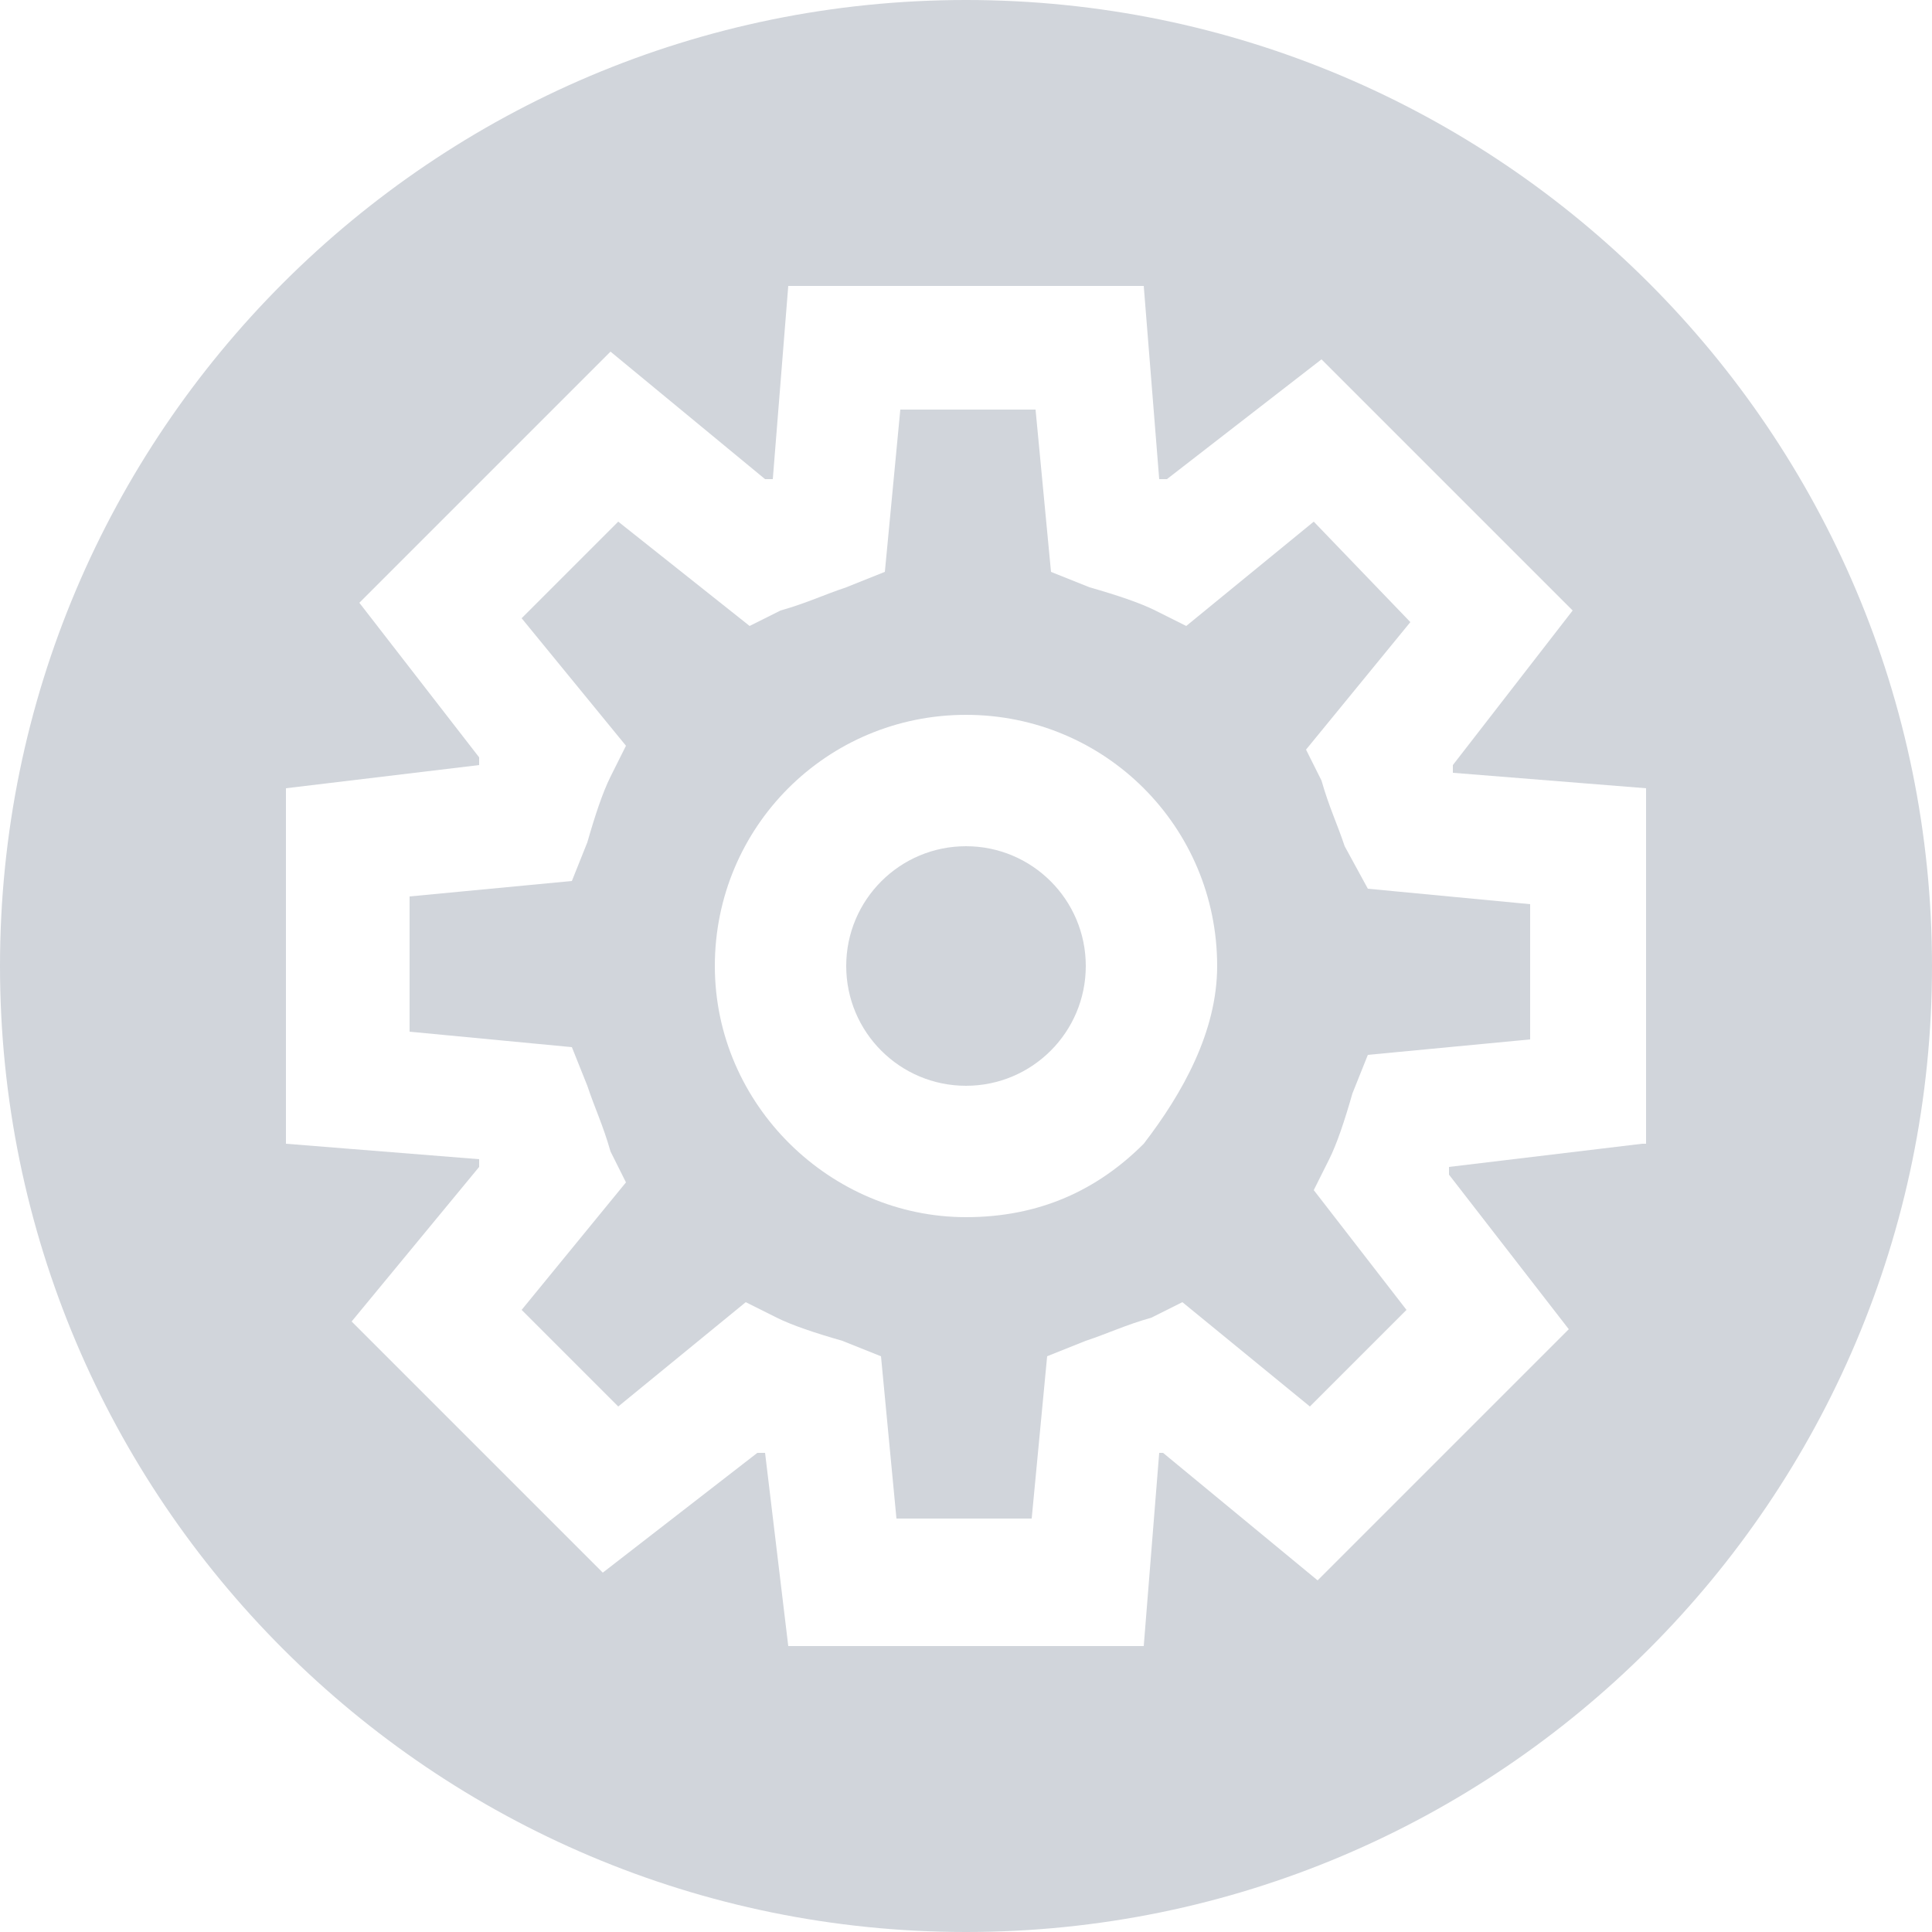 <?xml version="1.0" encoding="utf-8"?>
<!-- Generator: Adobe Illustrator 27.2.0, SVG Export Plug-In . SVG Version: 6.00 Build 0)  -->
<svg version="1.1" id="Layer_1" xmlns="http://www.w3.org/2000/svg" xmlns:xlink="http://www.w3.org/1999/xlink" x="0px" y="0px"
	 viewBox="0 0 50 50" style="enable-background:new 0 0 50 50;" xml:space="preserve">
<style type="text/css">
	.st0{fill:#D1D5DB;}
</style>
<g>
	<path class="st0" d="M34.8,21.9c-0.2-0.6-0.4-1-0.6-1.7l-0.4-0.8l2.7-3.3L34,13.5l-3.3,2.7l-0.8-0.4c-0.4-0.2-1-0.4-1.7-0.6l-1-0.4
		l-0.4-4.2h-3.5l-0.4,4.2l-1,0.4c-0.6,0.2-1,0.4-1.7,0.6l-0.8,0.4L16,13.5L13.5,16l2.7,3.3l-0.4,0.8c-0.2,0.4-0.4,1-0.6,1.7l-0.4,1
		l-4.2,0.4v3.5l4.2,0.4l0.4,1c0.2,0.6,0.4,1,0.6,1.7l0.4,0.8l-2.7,3.3l2.5,2.5l3.3-2.7l0.8,0.4c0.4,0.2,1,0.4,1.7,0.6l1,0.4l0.4,4.2
		h3.5l0.4-4.2l1-0.4c0.6-0.2,1-0.4,1.7-0.6l0.8-0.4l3.3,2.7l2.5-2.5L34,30.8l0.4-0.8c0.2-0.4,0.4-1,0.6-1.7l0.4-1l4.2-0.4v-3.5
		l-4.2-0.4L34.8,21.9z M29.6,29.6c-1.2,1.2-2.7,1.9-4.6,1.9c-3.5,0-6.5-2.9-6.5-6.5s2.9-6.5,6.5-6.5s6.5,2.9,6.5,6.5
		C31.5,26.7,30.6,28.3,29.6,29.6z"/>
	<path class="st0" d="M25,0C11.2,0,0,11.2,0,25s11.2,25,25,25s25-11.2,25-25S38.8,0,25,0z M42.5,29.6l-5,0.6v0.2l3.1,4l-6.5,6.5
		l-4-3.3H30l-0.4,5h-9.2l-0.6-5h-0.2l-4,3.1l-6.5-6.5l3.3-4V30l-5-0.4v-9.2l5-0.6v-0.2l-3.1-4l6.5-6.5l4,3.3H20l0.4-5h9.2l0.4,5h0.2
		l4-3.1l6.5,6.5l-3.1,4V20l5,0.4V29.6z"/>
	<circle class="st0" cx="25" cy="25" r="3.1"/>
</g>
</svg>
